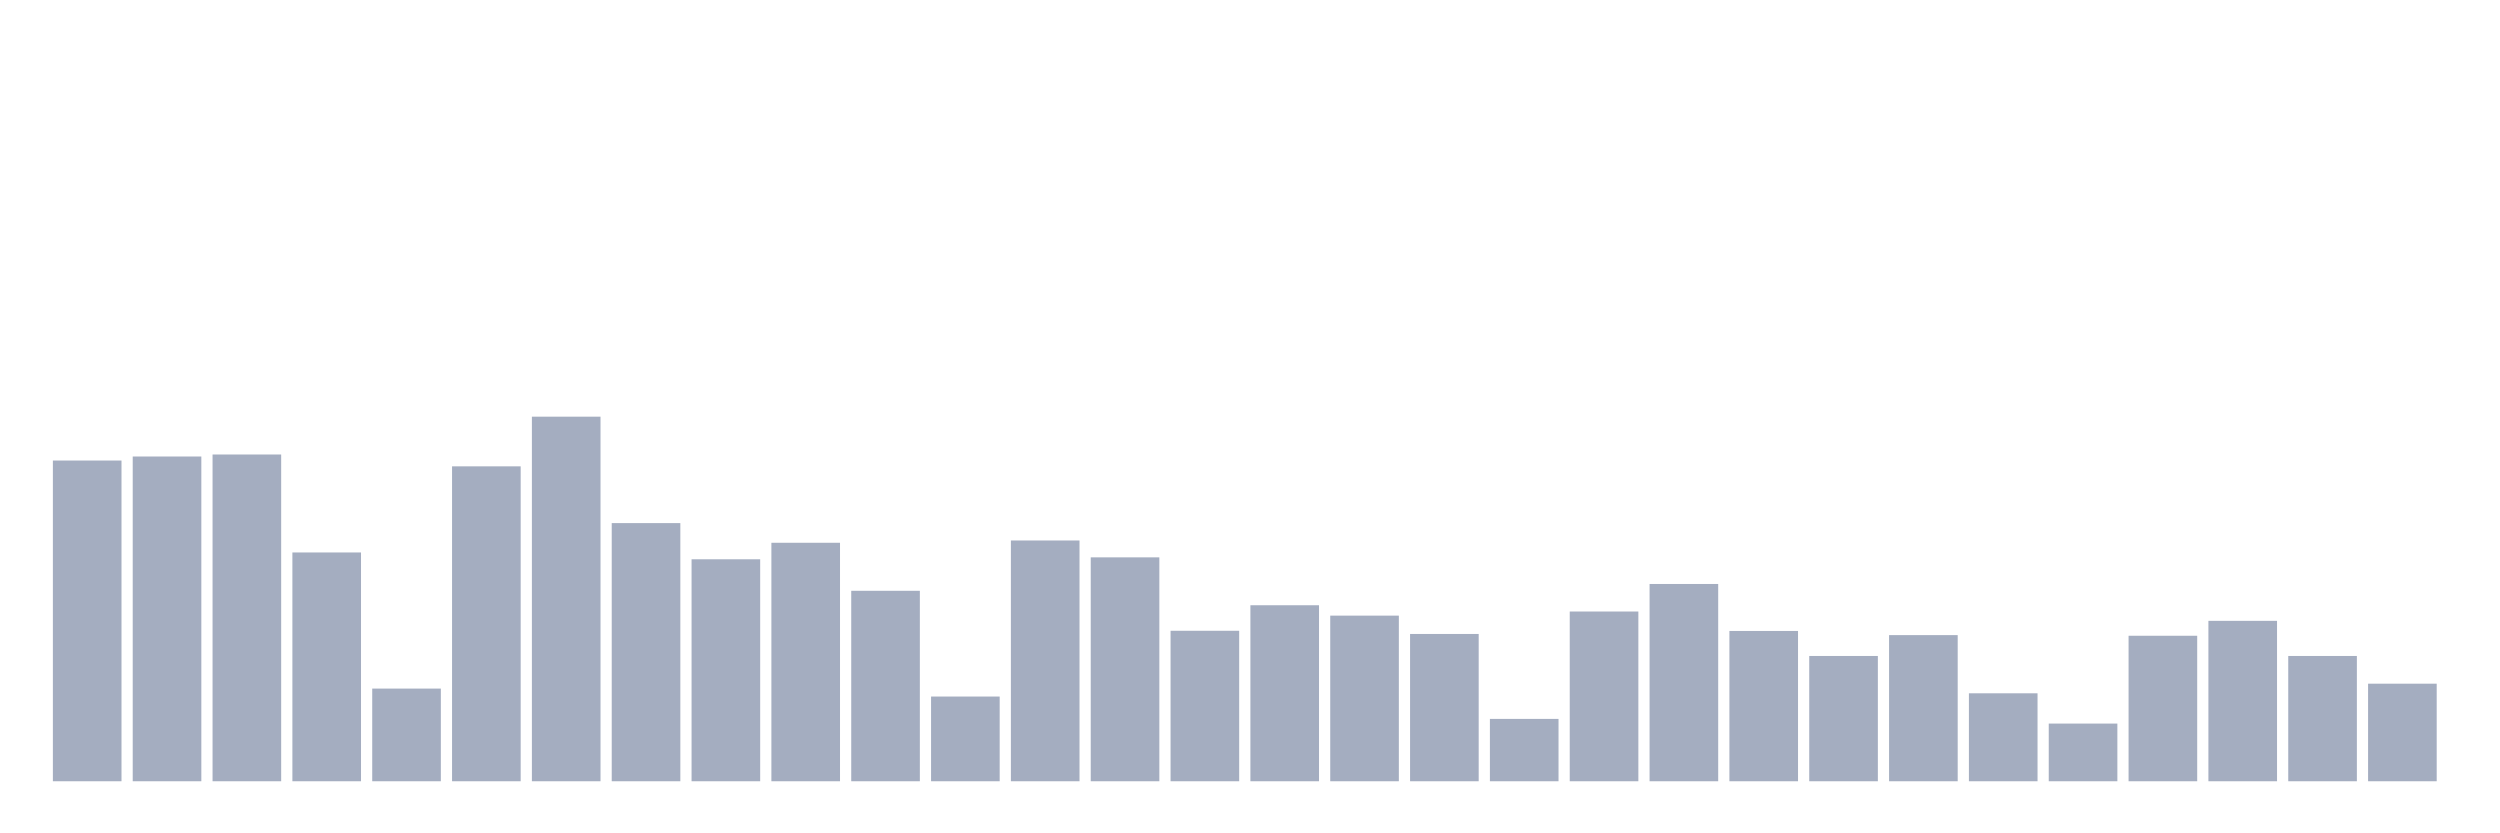 <svg xmlns="http://www.w3.org/2000/svg" viewBox="0 0 480 160"><g transform="translate(10,10)"><rect class="bar" x="0.153" width="13.175" y="78.422" height="61.578" fill="rgb(164,173,192)"></rect><rect class="bar" x="15.482" width="13.175" y="77.649" height="62.351" fill="rgb(164,173,192)"></rect><rect class="bar" x="30.81" width="13.175" y="77.263" height="62.737" fill="rgb(164,173,192)"></rect><rect class="bar" x="46.138" width="13.175" y="96.073" height="43.927" fill="rgb(164,173,192)"></rect><rect class="bar" x="61.466" width="13.175" y="122.208" height="17.792" fill="rgb(164,173,192)"></rect><rect class="bar" x="76.794" width="13.175" y="79.537" height="60.463" fill="rgb(164,173,192)"></rect><rect class="bar" x="92.123" width="13.175" y="70" height="70" fill="rgb(164,173,192)"></rect><rect class="bar" x="107.451" width="13.175" y="90.435" height="49.565" fill="rgb(164,173,192)"></rect><rect class="bar" x="122.779" width="13.175" y="97.382" height="42.618" fill="rgb(164,173,192)"></rect><rect class="bar" x="138.107" width="13.175" y="94.212" height="45.788" fill="rgb(164,173,192)"></rect><rect class="bar" x="153.436" width="13.175" y="103.432" height="36.568" fill="rgb(164,173,192)"></rect><rect class="bar" x="168.764" width="13.175" y="123.736" height="16.264" fill="rgb(164,173,192)"></rect><rect class="bar" x="184.092" width="13.175" y="93.772" height="46.228" fill="rgb(164,173,192)"></rect><rect class="bar" x="199.42" width="13.175" y="97.013" height="42.987" fill="rgb(164,173,192)"></rect><rect class="bar" x="214.748" width="13.175" y="111.108" height="28.892" fill="rgb(164,173,192)"></rect><rect class="bar" x="230.077" width="13.175" y="106.208" height="33.792" fill="rgb(164,173,192)"></rect><rect class="bar" x="245.405" width="13.175" y="108.201" height="31.799" fill="rgb(164,173,192)"></rect><rect class="bar" x="260.733" width="13.175" y="111.722" height="28.278" fill="rgb(164,173,192)"></rect><rect class="bar" x="276.061" width="13.175" y="128.03" height="11.97" fill="rgb(164,173,192)"></rect><rect class="bar" x="291.39" width="13.175" y="107.411" height="32.589" fill="rgb(164,173,192)"></rect><rect class="bar" x="306.718" width="13.175" y="102.124" height="37.876" fill="rgb(164,173,192)"></rect><rect class="bar" x="322.046" width="13.175" y="111.143" height="28.857" fill="rgb(164,173,192)"></rect><rect class="bar" x="337.374" width="13.175" y="115.947" height="24.053" fill="rgb(164,173,192)"></rect><rect class="bar" x="352.702" width="13.175" y="111.942" height="28.058" fill="rgb(164,173,192)"></rect><rect class="bar" x="368.031" width="13.175" y="123.113" height="16.887" fill="rgb(164,173,192)"></rect><rect class="bar" x="383.359" width="13.175" y="128.926" height="11.074" fill="rgb(164,173,192)"></rect><rect class="bar" x="398.687" width="13.175" y="112.065" height="27.935" fill="rgb(164,173,192)"></rect><rect class="bar" x="414.015" width="13.175" y="109.202" height="30.798" fill="rgb(164,173,192)"></rect><rect class="bar" x="429.344" width="13.175" y="115.947" height="24.053" fill="rgb(164,173,192)"></rect><rect class="bar" x="444.672" width="13.175" y="121.268" height="18.732" fill="rgb(164,173,192)"></rect></g></svg>